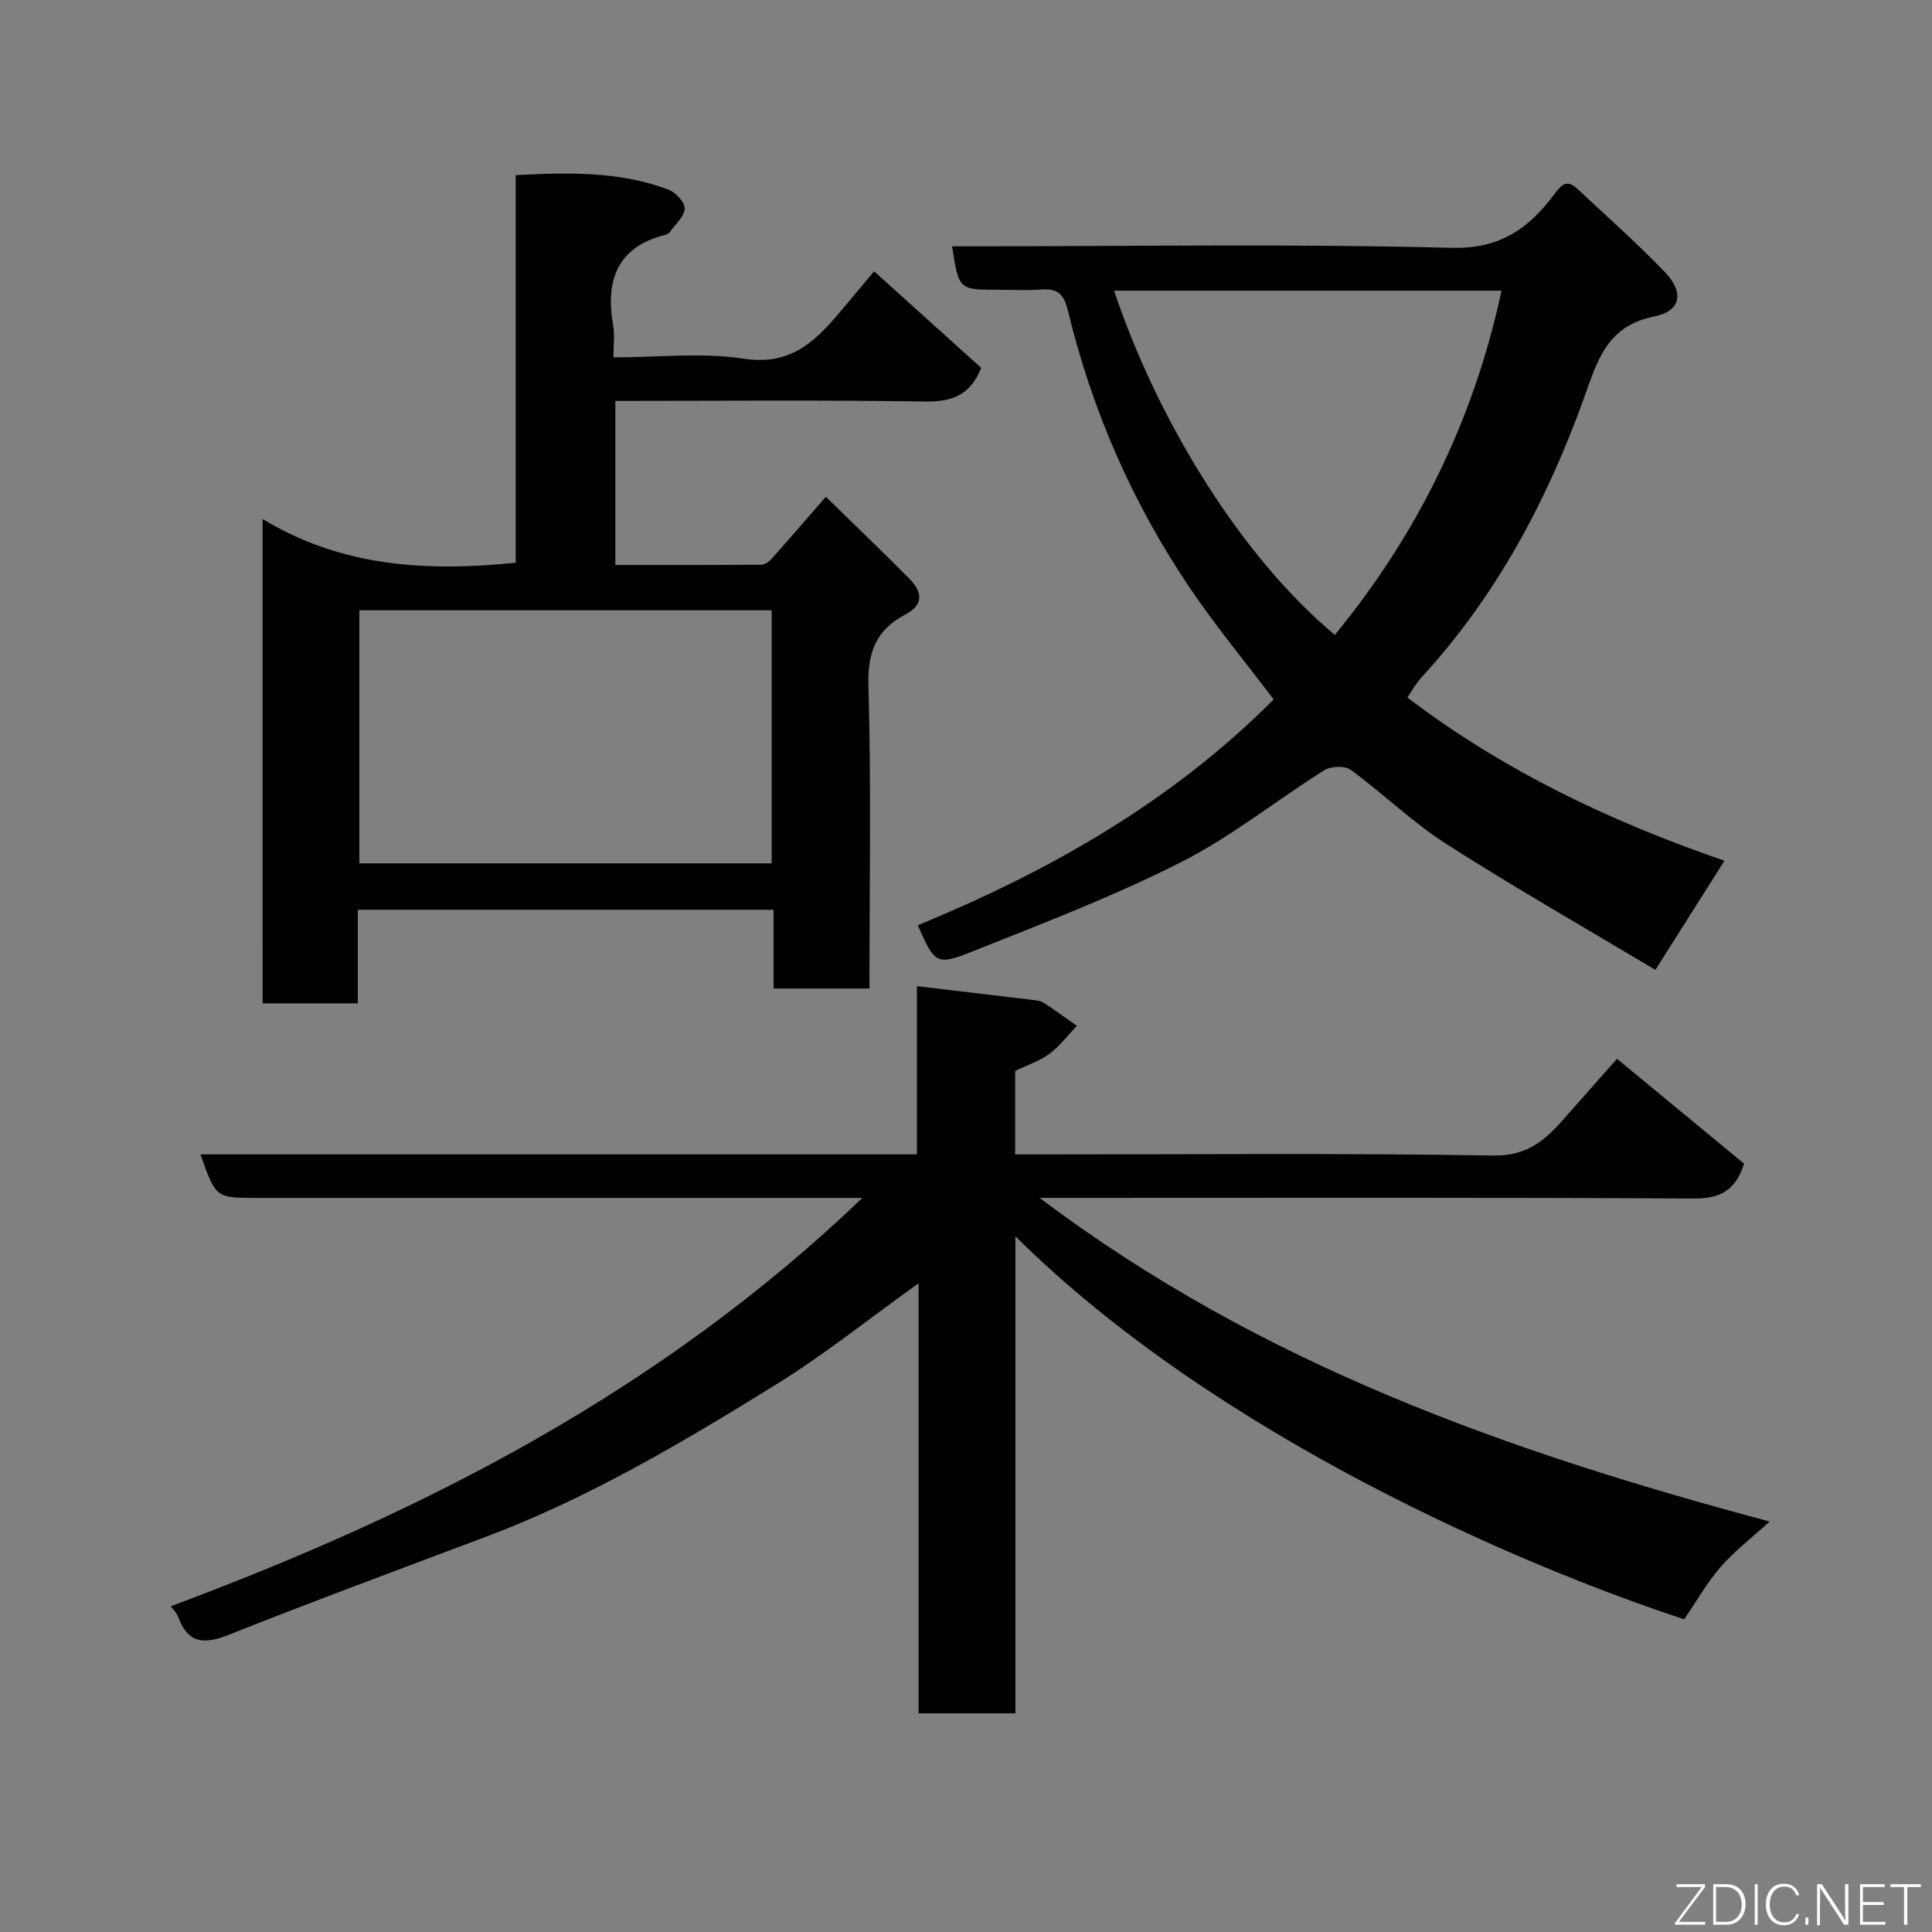 <svg enable-background="new 0 0 400 400" viewBox="0 0 400 400" xmlns="http://www.w3.org/2000/svg"><rect x="0" y="0" width="400" height="400" fill="#808080" stroke="none"/><path d="m41.5 239h74.36 73.98c0-11.67 0-23.08 0-34.83 8.36.99 16.14 1.91 23.91 2.85.8.1 1.7.18 2.34.6 2.34 1.52 4.59 3.17 6.87 4.77-1.89 1.96-3.56 4.21-5.72 5.81-2.05 1.51-4.6 2.33-7.06 3.52v17.29h5.5c31.17 0 62.34-.29 93.5.23 6.71.11 10.43-2.89 14.21-7.15 3.62-4.07 7.22-8.16 11.4-12.88 9.02 7.45 17.69 14.61 26.3 21.72-1.82 5.66-5.04 7.24-10.48 7.21-42.83-.24-85.66-.13-128.5-.13-1.78 0-3.56 0-6.86 0 45.76 34.54 97.23 52.59 151.13 67.01-3.76 3.43-7.29 6.12-10.14 9.4-2.86 3.3-5.05 7.19-7.54 10.84-33.09-10.87-96.53-37.74-138.47-79.29v98.76c-6.91 0-13.18 0-20.05 0 0-29.24 0-58.59 0-89.04-10.42 7.46-19.59 14.82-29.51 20.96-19.26 11.93-38.77 23.51-60.11 31.54-17.82 6.71-35.68 13.31-53.37 20.34-5.14 2.04-8.37 1.6-10.31-3.81-.27-.75-.92-1.35-1.51-2.17 52.39-19.51 101.44-44.54 143.17-84.53-3.03 0-4.79 0-6.55 0-39.67 0-79.33 0-119 0-8.31-.02-8.31-.02-11.49-9.02z" fill="#010103"/><path d="m54.36 107.45c16.31 9.91 33.88 10.94 52.41 9.06 0-26.42 0-53.14 0-80.25 11.05-.58 21.51-.79 31.57 2.97 1.5.56 3.46 2.64 3.41 3.95-.06 1.66-1.94 3.27-3.08 4.87-.18.25-.52.46-.83.54-10.11 2.53-12.53 9.44-10.89 18.82.34 1.92.05 3.95.05 6.58 9.23 0 18.32-1.06 27.05.28 10.25 1.57 15.37-4.3 20.78-10.76 1.88-2.25 3.76-4.5 6.14-7.34 7.71 6.95 15.02 13.55 22.17 19.99-2.36 5.92-6.32 7.06-11.85 6.97-21.17-.33-42.33-.13-63.89-.13v33.97c9.98 0 20.08.02 30.18-.05.71-.01 1.58-.56 2.08-1.12 3.68-4.12 7.29-8.32 11.32-12.95 5.82 5.7 11.62 11.24 17.26 16.93 2.64 2.67 3.2 5.37-.84 7.48-5.94 3.1-7.8 7.72-7.6 14.66.59 20.79.21 41.61.21 62.74-6.7 0-13.08 0-19.85 0 0-5.37 0-10.65 0-16.3-28.75 0-57.14 0-86.08 0v19.37c-6.81 0-13.08 0-19.71 0-.01-32.89-.01-65.8-.01-100.28zm105.41 18.9c-28.76 0-57.12 0-85.37 0v52.39h85.37c0-17.51 0-34.77 0-52.39z" fill="#010103"/><path d="m190.01 191.57c27.47-11.31 52.65-25.63 73.69-46.76-5.82-7.69-11.93-15.08-17.29-22.99-11.9-17.57-20.31-36.8-25.29-57.43-.84-3.47-2.09-4.71-5.51-4.45-2.98.23-6 .05-8.99.05-8.12 0-8.12 0-9.49-9h5.41c32.66 0 65.34-.53 97.98.32 10.18.27 16.1-4.13 21.37-11.2 1.51-2.03 2.63-2.92 4.63-1.06 6.1 5.71 12.38 11.25 18.16 17.27 4.03 4.2 3.42 8.06-2.19 9.2-9.97 2.01-11.82 9.35-14.63 17.13-7.65 21.19-18.15 40.85-33.56 57.6-1.18 1.28-2.02 2.86-2.92 4.16 20.11 15.31 42.53 25.86 65.65 33.79-4.57 7.21-9.09 14.36-14.3 22.6-14.36-8.59-29.05-16.97-43.29-26.07-7-4.48-13.05-10.42-19.79-15.35-1.2-.88-4.1-.77-5.46.08-9.94 6.24-19.2 13.74-29.61 19.01-13.89 7.04-28.52 12.65-43.02 18.43-7.78 3.1-7.95 2.68-11.55-5.33zm120.87-131.39c-27.03 0-53.59 0-80.22 0 9.18 27.48 26.72 55.49 45.71 71.27 17.1-20.86 28.73-44.42 34.51-71.27z" fill="#010103"/><g fill="#fbfcfa"><path d="m346.9 398 5.4-7.3h-5.2v-.6h5.9v.6l-5.4 7.2h5.5l-.1.6h-6.2v-.5z"/><path d="m354.7 390.1h2.8c2.3 0 3.9 1.6 3.9 4.1s-1.6 4.3-3.9 4.3h-2.8zm.6 7.8h2c2.2 0 3.3-1.6 3.3-3.6 0-1.8-1-3.6-3.3-3.6h-2z"/><path d="m363.9 390.1v8.4h-.6v-8.4h1.6z"/><path d="m372.5 396.3c-.4 1.3-1.4 2.3-3.2 2.3-2.4 0-3.7-1.9-3.7-4.3 0-2.3 1.2-4.3 3.7-4.3 1.8 0 2.9 1 3.2 2.4h-.6c-.4-1.1-1.1-1.8-2.5-1.8-2.1 0-3 1.9-3 3.7s.9 3.7 3 3.7c1.4 0 2.1-.7 2.5-1.7z"/><path d="m373.8 398.5v-1.5h.6v1.5z"/><path d="m376.2 398.5v-8.4h1c1.3 2 4.4 6.7 4.9 7.6-.1-1.2-.1-2.4-.1-3.8v-3.8h.7v8.4h-.9c-1.2-1.9-4.4-6.8-5-7.7.1 1.1 0 2.3 0 3.9v3.9h-.6z"/><path d="m390 394.4h-4.3v3.5h4.7l-.1.6h-5.2v-8.4h5.1v.6h-4.5v3.1h4.3z"/><path d="m394.2 390.7h-2.8v-.6h6.3v.6h-2.8v7.8h-.7z"/></g></svg>